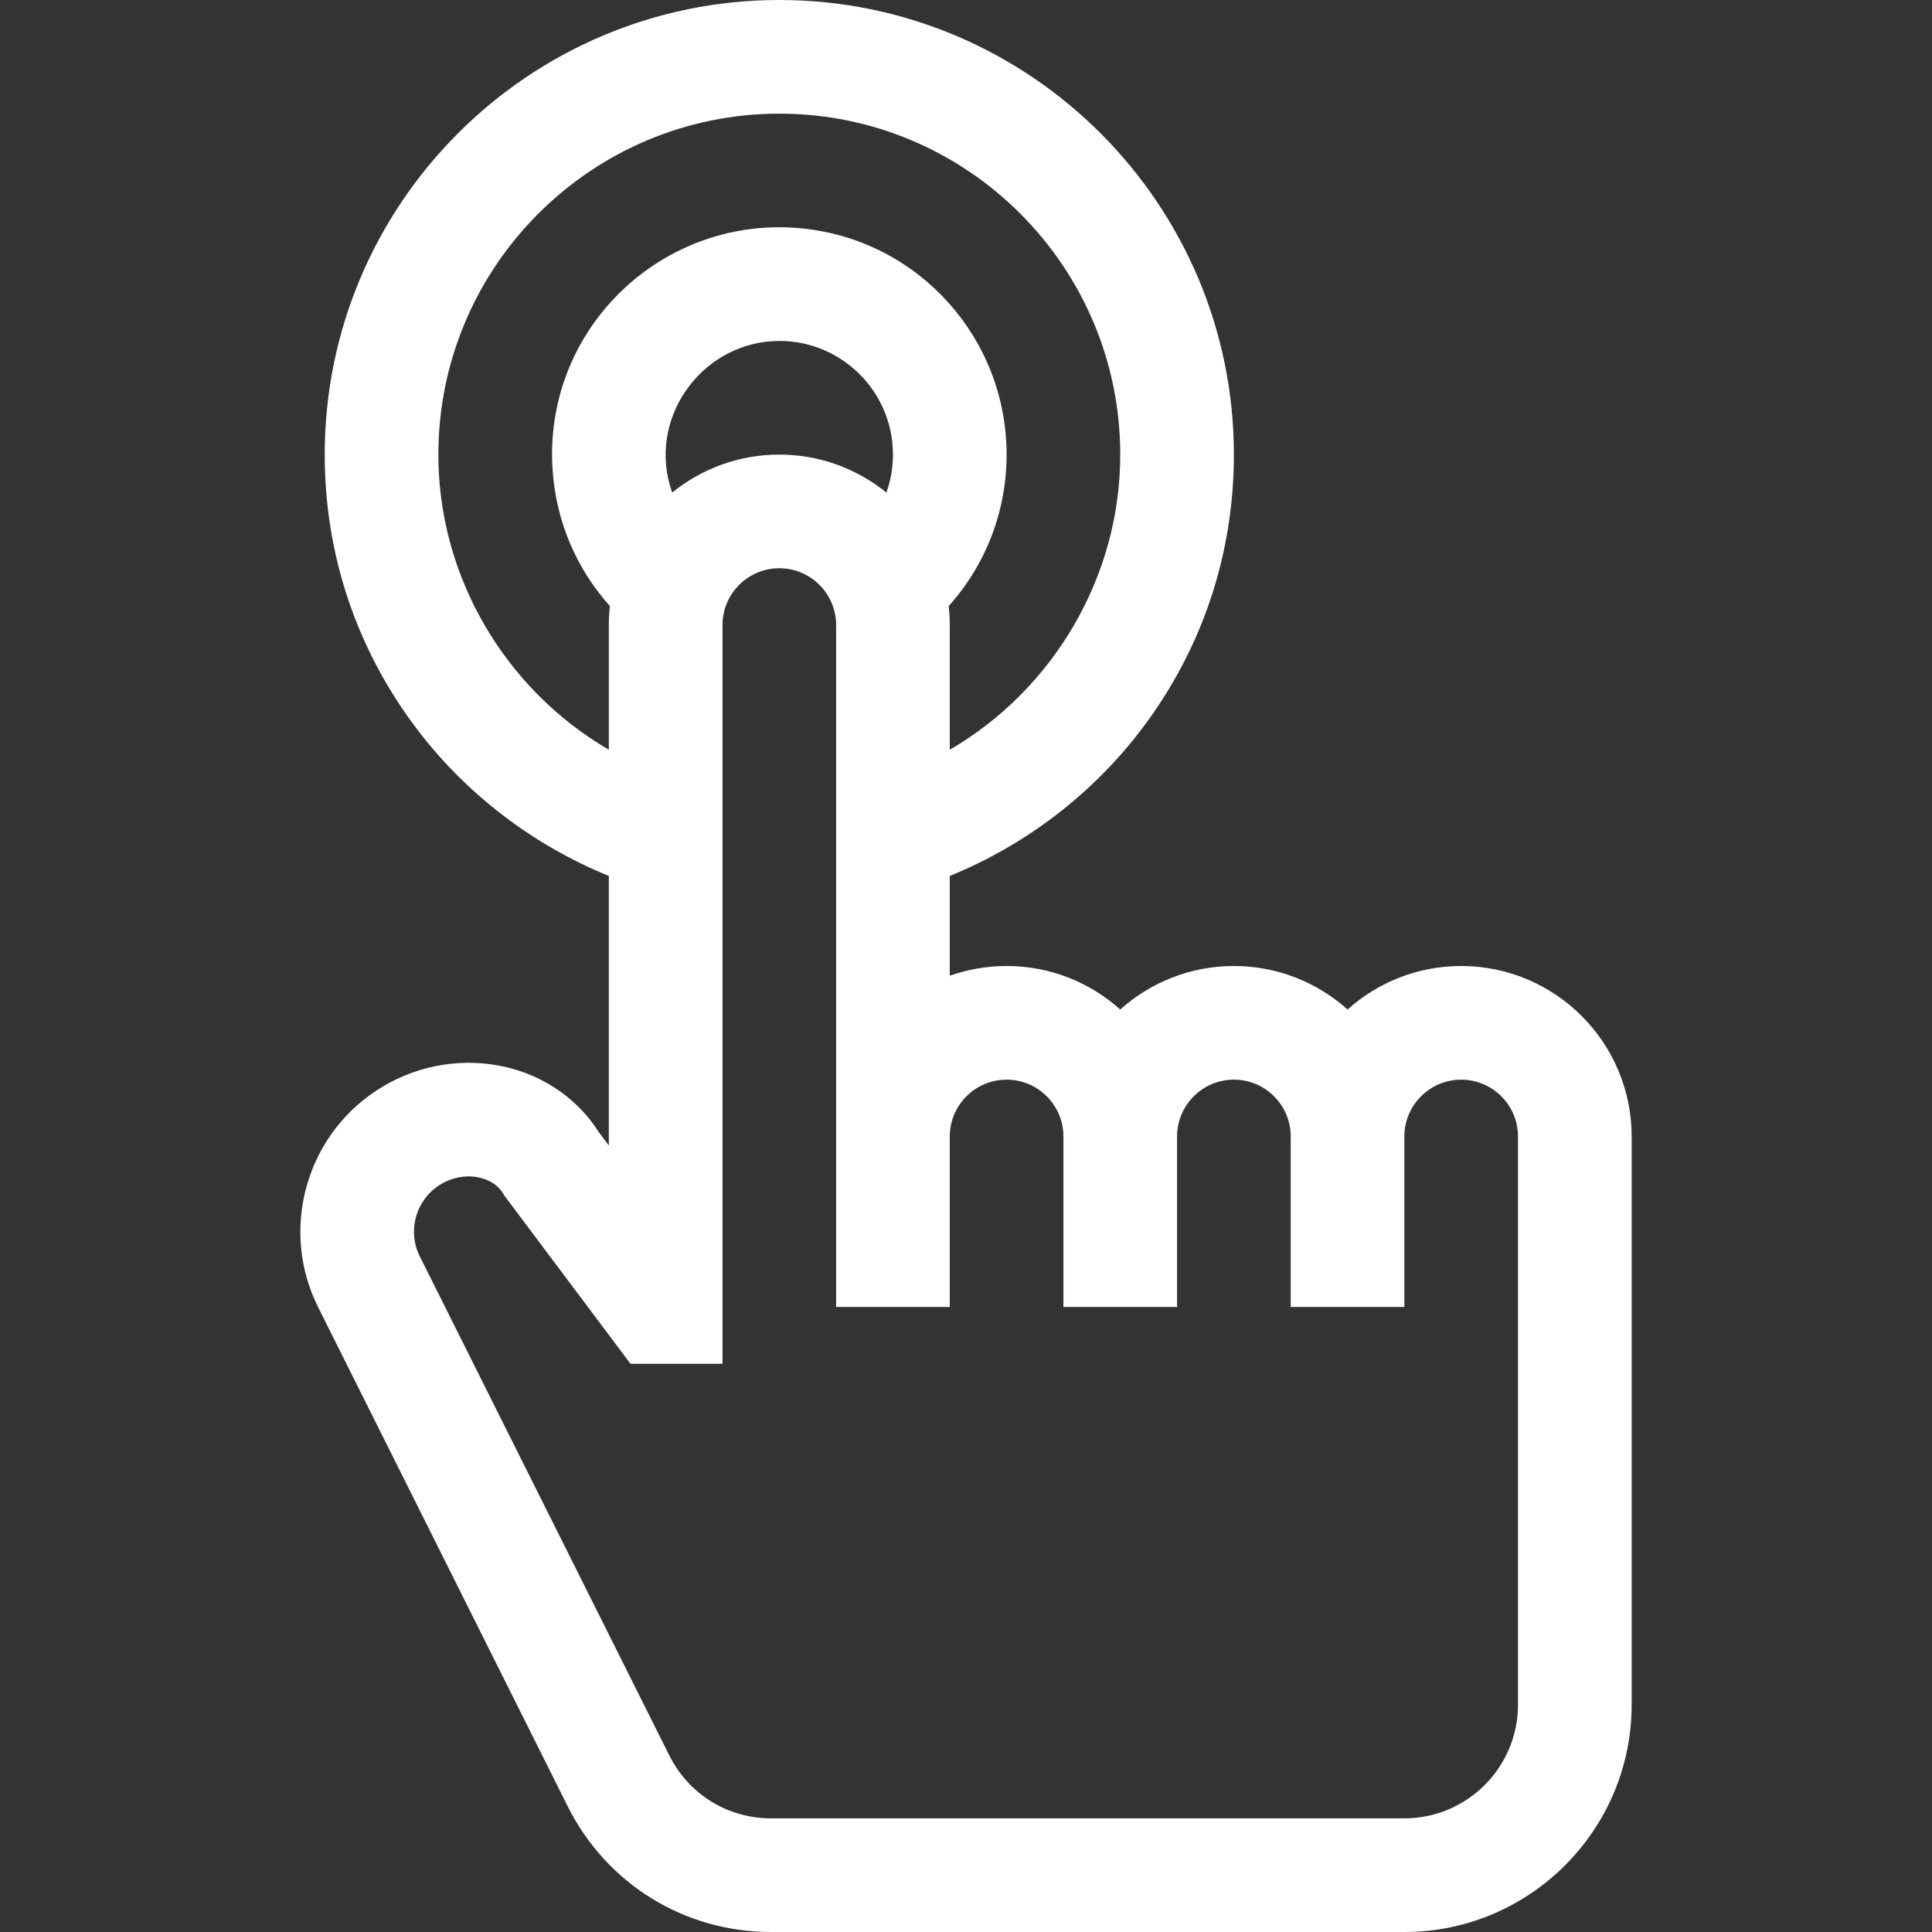 <?xml version="1.0"?>
<svg xmlns="http://www.w3.org/2000/svg" xmlns:xlink="http://www.w3.org/1999/xlink" xmlns:svgjs="http://svgjs.com/svgjs" version="1.1" width="512" height="512" x="0" y="0" viewBox="0 0 510 510" style="enable-background:new 0 0 512 512" xml:space="preserve" class=""><rect x="0" y="0" width="510" height="510" fill="#333333" stroke="none"/><g><path xmlns="http://www.w3.org/2000/svg" d="m385.718 255h-.001c-11.515 0-22.033 4.347-30 11.486-7.967-7.14-18.485-11.486-30-11.486s-22.033 4.347-30 11.486c-7.967-7.14-18.485-11.486-30-11.486-5.257 0-10.307.906-15 2.57v-26.342c19.931-8.106 37.667-21.615 50.723-38.856 15.883-20.975 24.277-46.001 24.277-72.373 0-66.168-53.832-120-120-120s-120 53.832-120 120c0 26.372 8.396 51.398 24.278 72.373 13.055 17.24 30.791 30.749 50.722 38.856v71.152l-2.613-3.484c-12.39-19.465-39.244-24.022-58.985-10.858-18.664 12.443-25.174 36.957-15.142 57.021l65.887 131.775c10.229 20.457 30.792 33.166 53.664 33.166h167.188c33.084 0 60-26.916 60-60v-150c.001-24.813-20.186-45-44.998-45zm-208.278-124.971c-6.782-19.096 7.236-38.906 26.664-39.984.005 0 .01-.001.016-.002 17.125-.918 31.598 12.746 31.598 29.957 0 3.47-.597 6.852-1.723 10.029-7.733-6.265-17.573-10.029-28.278-10.029s-20.544 3.764-28.277 10.029zm-61.723-10.029c0-49.626 40.374-90 90-90s90 40.374 90 90c0 32.395-17.761 62.056-45 77.91v-32.91c0-1.693-.103-3.362-.285-5.008 9.8-10.924 15.285-25.055 15.285-39.992 0-30.775-23.285-56.581-53.822-59.683-.02-.003-.038-.006-.058-.007-36.677-3.752-68.616 26.33-65.949 63.996.947 13.331 6.263 25.817 15.115 35.685-.184 1.645-.286 3.315-.286 5.009v32.91c-27.239-15.854-45-45.515-45-77.91zm285 330c0 16.542-13.458 30-30 30h-167.189c-11.436 0-21.718-6.354-26.833-16.583l-65.887-131.774c-3.279-6.56-1.15-14.575 4.952-18.643 3.166-2.112 7.085-2.965 10.771-2.147 5.164 1.145 6.503 4.713 6.747 4.943l33.154 44.204h24.285v-195c0-8.271 6.729-15 15.001-15 8.271 0 14.999 6.729 14.999 15v135 45h30v-45c0-8.271 6.73-15 15.001-15s14.999 6.729 14.999 15v45h30v-45c0-8.271 6.73-15 15.001-15s14.999 6.729 14.999 15v45h30v-45c0-8.271 6.73-15 15.001-15s14.999 6.729 14.999 15z" fill="#ffffff" data-original="#000000" style="" class=""/></g></svg>
